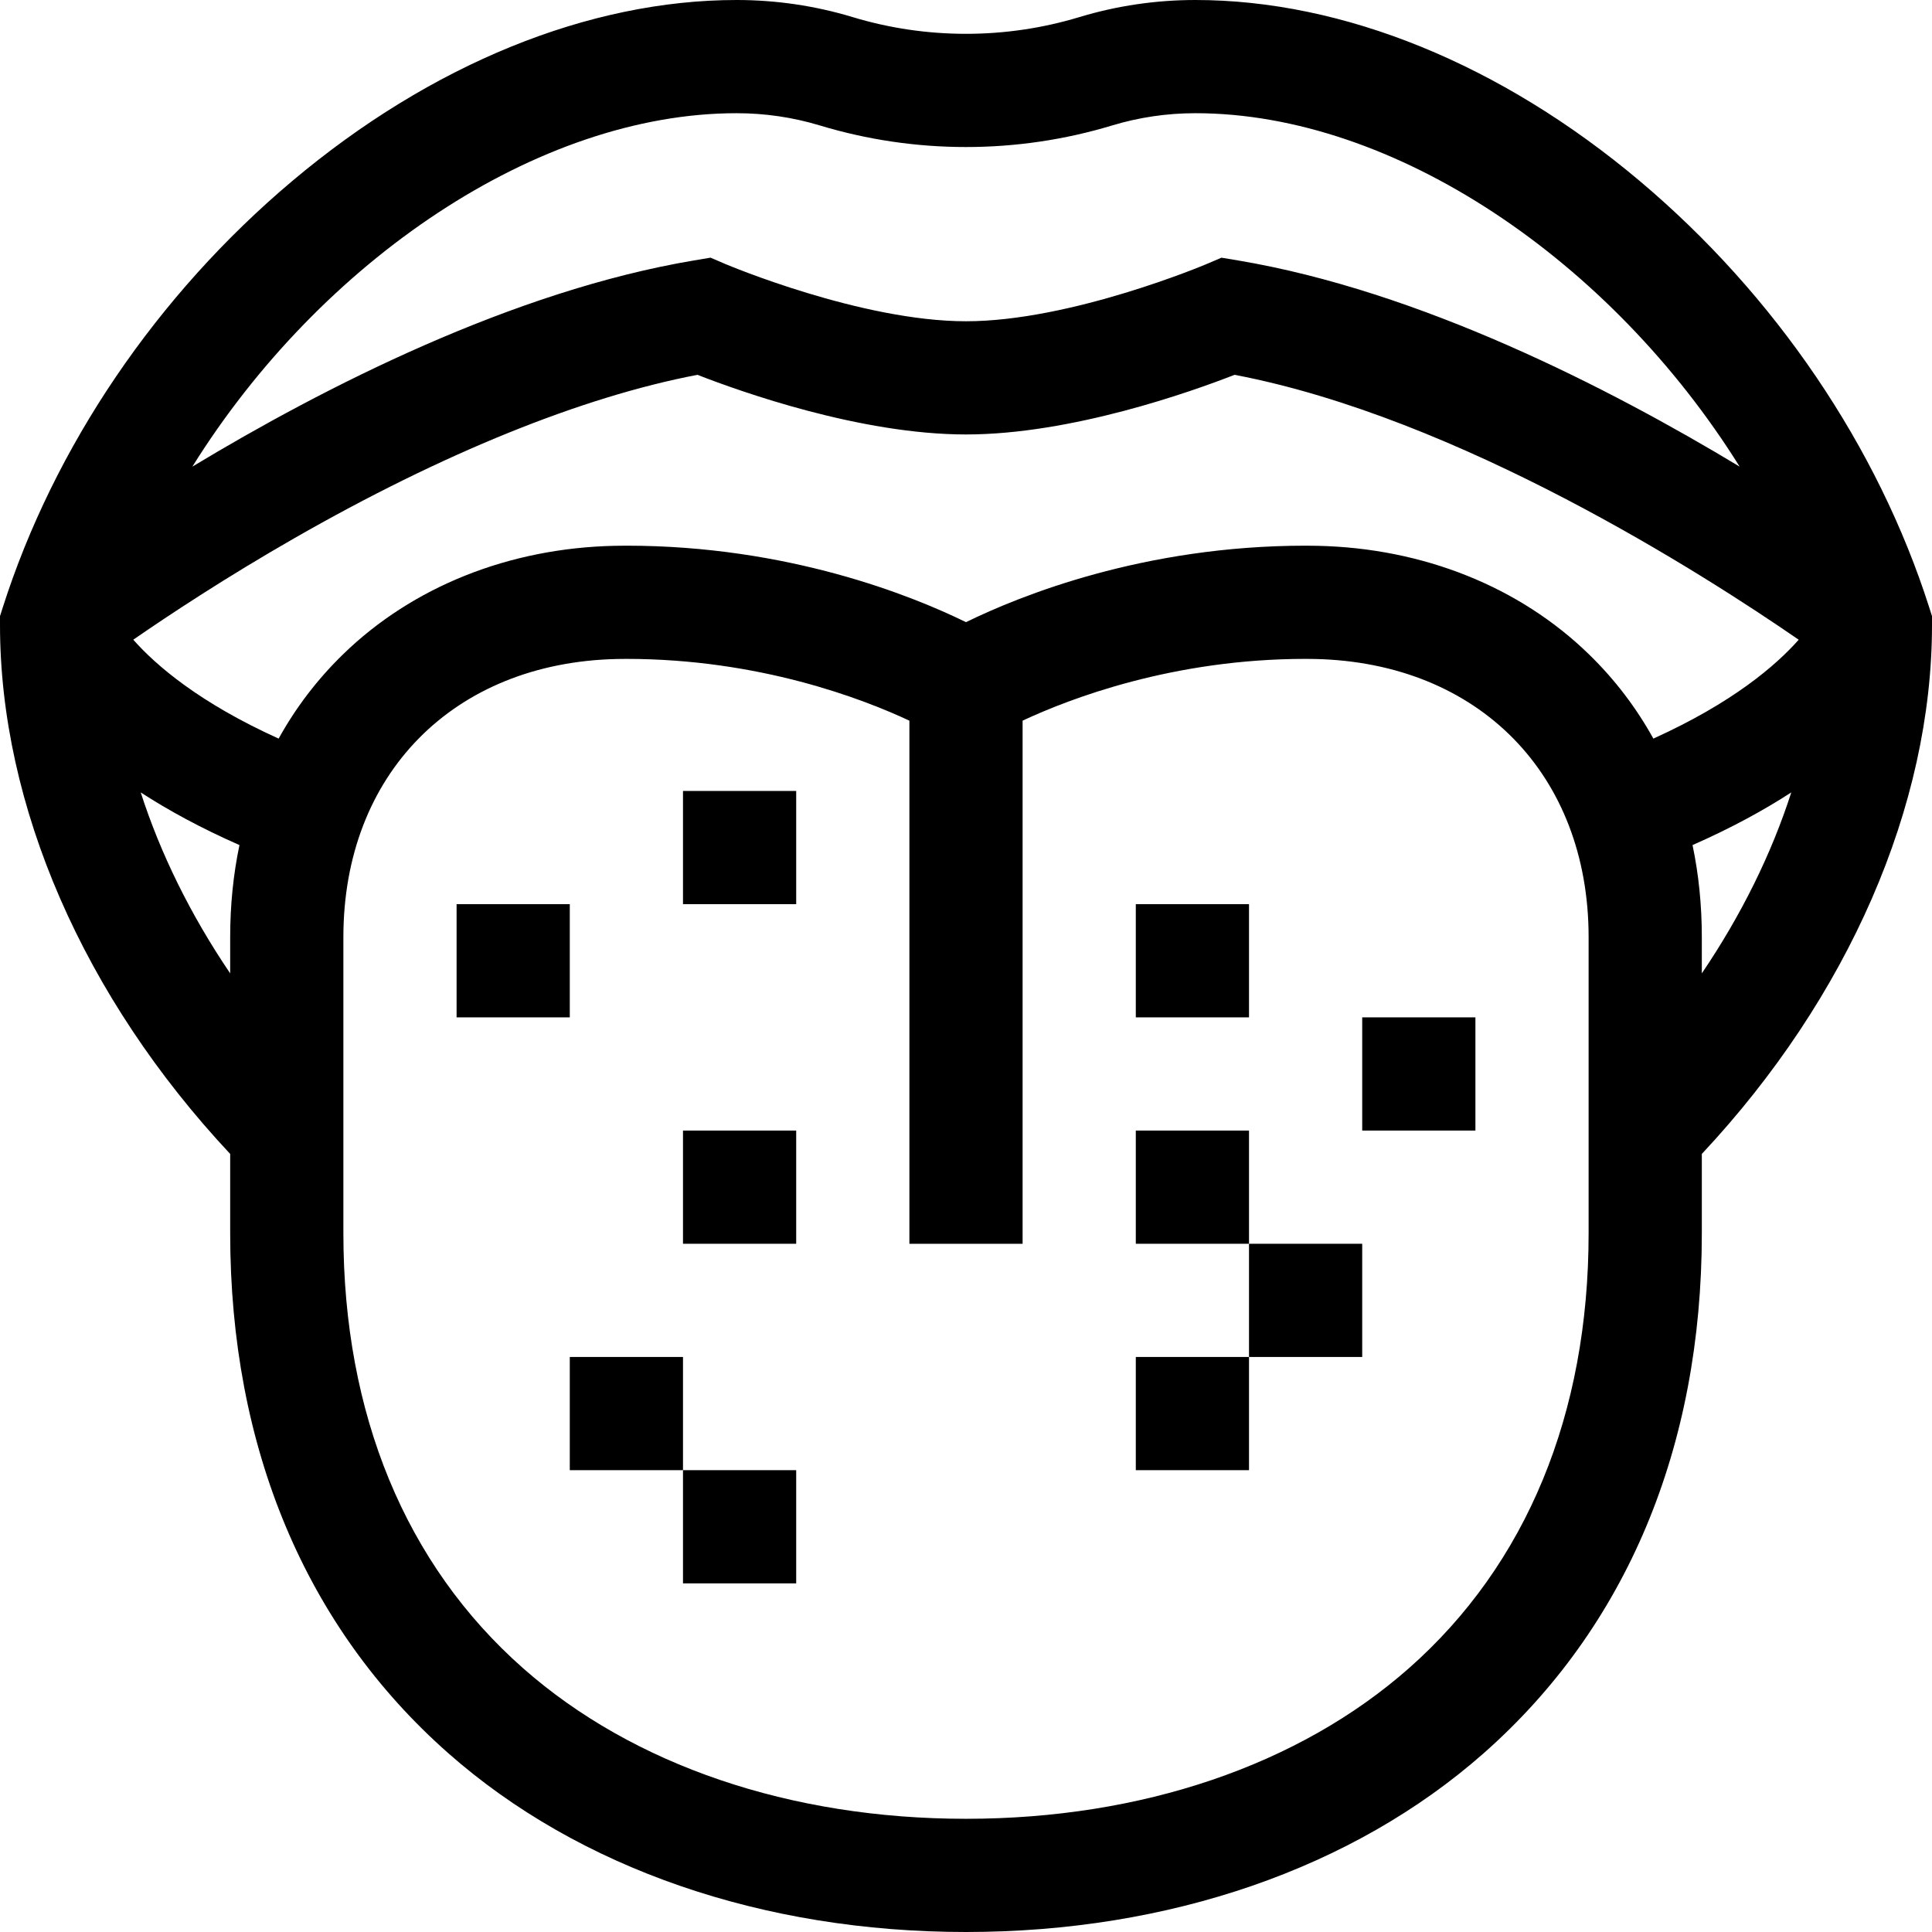 <svg id="Capa_1" enable-background="new 0 0 512 512" height="512" viewBox="0 0 512 512" width="512" xmlns="http://www.w3.org/2000/svg"><g><g><path d="m301 359.611h30v30h-30z"/><path d="m151 359.611h30v30h-30z"/><path d="m181 389.611h30v30h-30z"/><path d="m512 163.278-.709-2.223c-13.618-42.723-40.874-82.887-76.745-113.092-36.732-30.929-78.552-47.963-117.756-47.963-10.464 0-20.806 1.523-30.736 4.528-9.73 2.943-19.842 4.436-30.054 4.436s-20.323-1.492-30.053-4.436c-9.931-3.005-20.273-4.528-30.737-4.528-39.204 0-81.024 17.034-117.756 47.964-35.871 30.205-63.127 70.369-76.745 113.092l-.709 2.222v2.333c0 47.927 22.164 98.705 61 140.194v21.006c0 56.805 19.986 104.457 57.799 137.805 34.647 30.556 83.373 47.384 137.201 47.384s102.554-16.828 137.201-47.384c37.813-33.348 57.799-81 57.799-137.805v-21.006c38.836-41.489 61-92.267 61-140.194zm-316.79-133.278c7.519 0 14.938 1.091 22.051 3.243 12.549 3.796 25.583 5.721 38.739 5.721s26.19-1.925 38.74-5.721c7.113-2.152 14.531-3.243 22.05-3.243 52.756 0 110.233 39.162 144.234 93.661-34.761-20.971-84.848-46.578-132.985-54.65l-4.333-.721-4.033 1.718c-.355.151-35.857 15.13-63.673 15.13s-63.317-14.979-63.664-15.126l-4.041-1.728-4.334.727c-48.136 8.072-98.224 33.679-132.985 54.65 34.001-54.499 91.478-93.661 144.234-93.661zm-157.918 179.996c7.246 4.701 15.883 9.432 26.167 13.956-1.63 7.772-2.459 15.932-2.459 24.42v9.584c-10.457-15.437-18.456-31.638-23.708-47.96zm383.708 116.816c0 47.945-16.475 87.817-47.643 115.305-29.163 25.719-70.841 39.883-117.357 39.883s-88.194-14.164-117.357-39.884c-31.168-27.487-47.643-67.359-47.643-115.304v-78.439c0-43.143 29.129-72.773 72.492-73.732.832-.019 1.667-.028 2.508-.028 35.188 0 62.602 10.571 75 16.372v138.628h30v-138.63c12.398-5.801 39.813-16.372 75-16.372.841 0 1.676.01 2.517.028 43.354.959 72.483 30.59 72.483 73.732zm.095-153.407c-18.421-17.927-43.961-28.14-71.905-28.758-1.057-.024-2.12-.036-3.189-.036-42.925 0-75.708 13.273-90 20.267-14.292-6.993-47.075-20.267-90-20.267-1.069 0-2.133.012-3.181.036-27.953.618-53.493 10.831-71.914 28.758-6.828 6.645-12.529 14.13-17.062 22.332-20.952-9.472-32.459-19.353-38.526-26.21 9.552-6.602 24.565-16.518 42.685-26.894 39.329-22.521 76.15-37.437 106.83-43.301 11.395 4.449 43.217 15.805 71.168 15.805 27.953 0 59.778-11.357 71.17-15.806 59.411 11.322 123.99 52.606 149.504 70.205-6.069 6.857-17.575 16.733-38.517 26.2-4.535-8.201-10.235-15.686-17.063-22.331zm27.446 50.548c10.284-4.525 18.921-9.255 26.167-13.956-5.252 16.322-13.251 32.522-23.708 47.959v-9.584c0-8.488-.829-16.648-2.459-24.419z"/><path d="m181 209.611h30v30h-30z"/><path d="m121 239.611h30v30h-30z"/><path d="m301 239.611h30v30h-30z"/><path d="m181 299.611h30v30h-30z"/><path d="m301 299.611h30v30h-30z"/><path d="m361 269.611h30v30h-30z"/><path d="m331 329.611h30v30h-30z"/></g></g></svg>